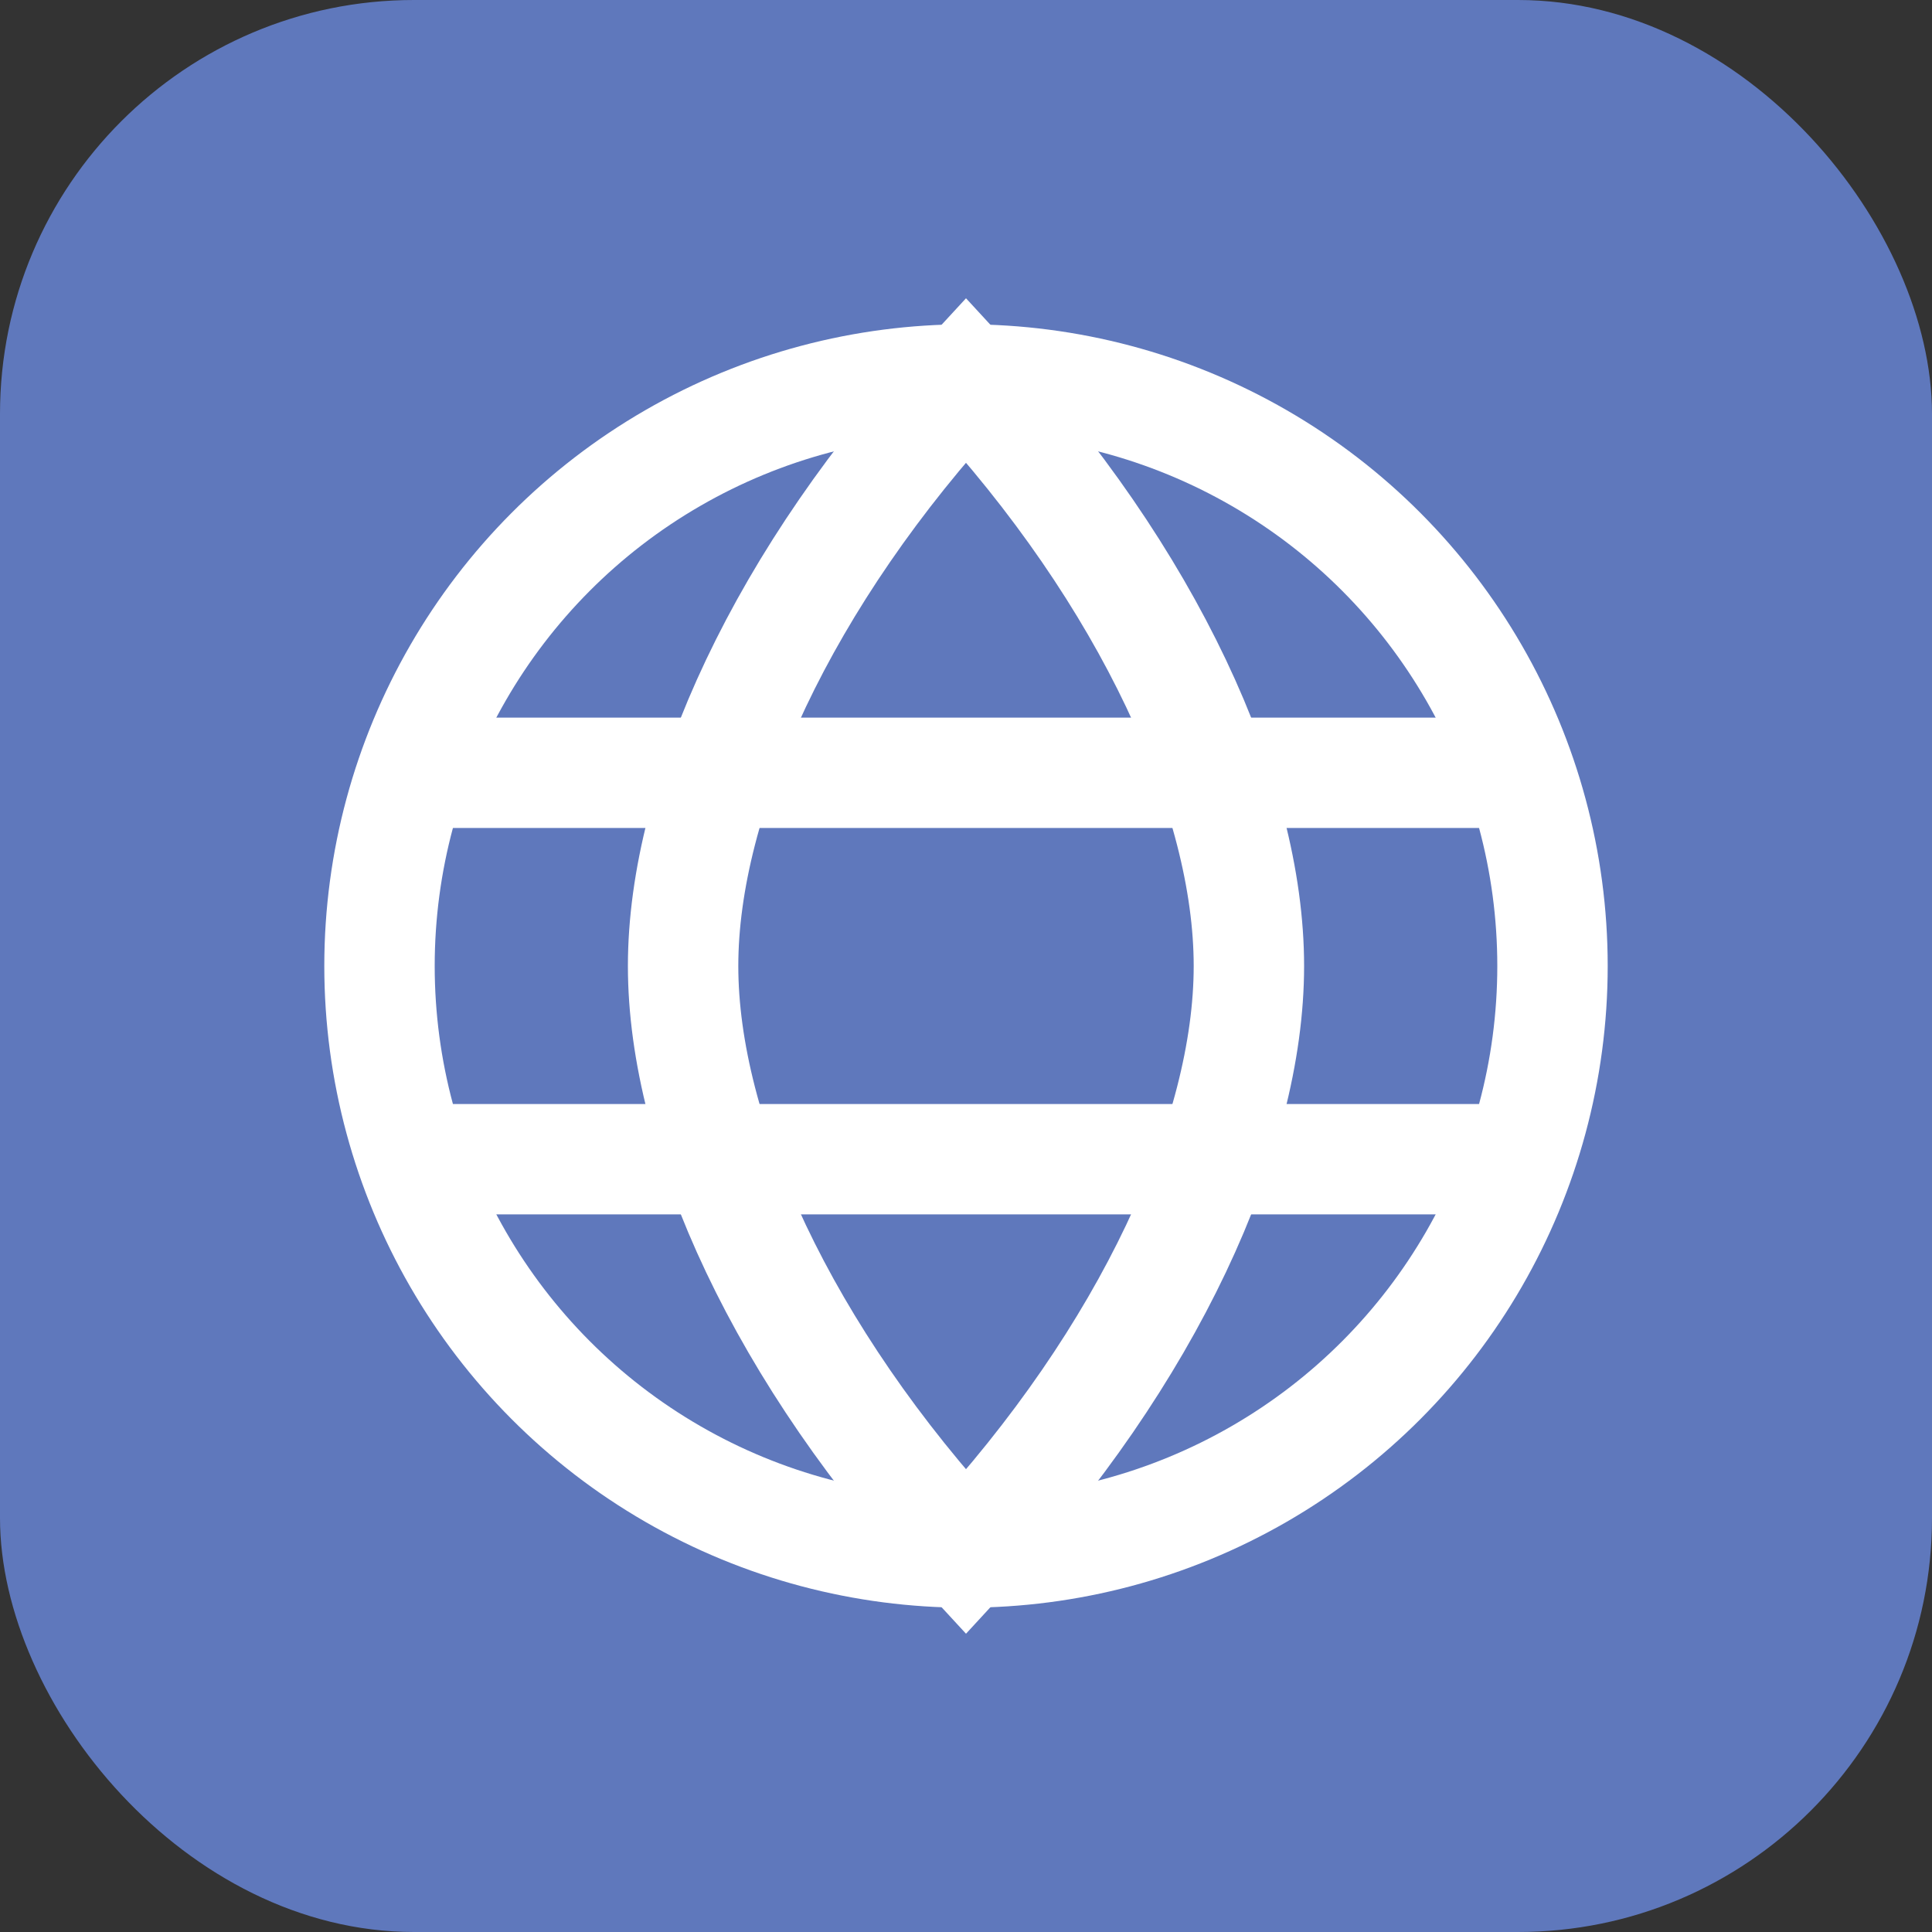 <svg width="28" height="28" viewBox="0 0 28 28" fill="none" xmlns="http://www.w3.org/2000/svg">
  <rect x="0" y="0" width="28" height="28" fill="#333333" stroke="none"/>
  <rect width="28" height="28" rx="6" fill="#5F78BC"/>
  <circle cx="14" cy="14" r="8.5" stroke="white" stroke-width="1.6"/>
  <path d="M14 5.5C16.65 8.36 18.1 11.55 18.1 14C18.1 16.45 16.65 19.64 14 22.5C11.35 19.64 9.9 16.45 9.9 14C9.9 11.55 11.35 8.36 14 5.5Z" stroke="white" stroke-width="1.6"/>
  <path d="M6.2 11.2H21.8" stroke="white" stroke-width="1.6" stroke-linecap="round"/>
  <path d="M6.2 16.8H21.8" stroke="white" stroke-width="1.6" stroke-linecap="round"/>
</svg>
